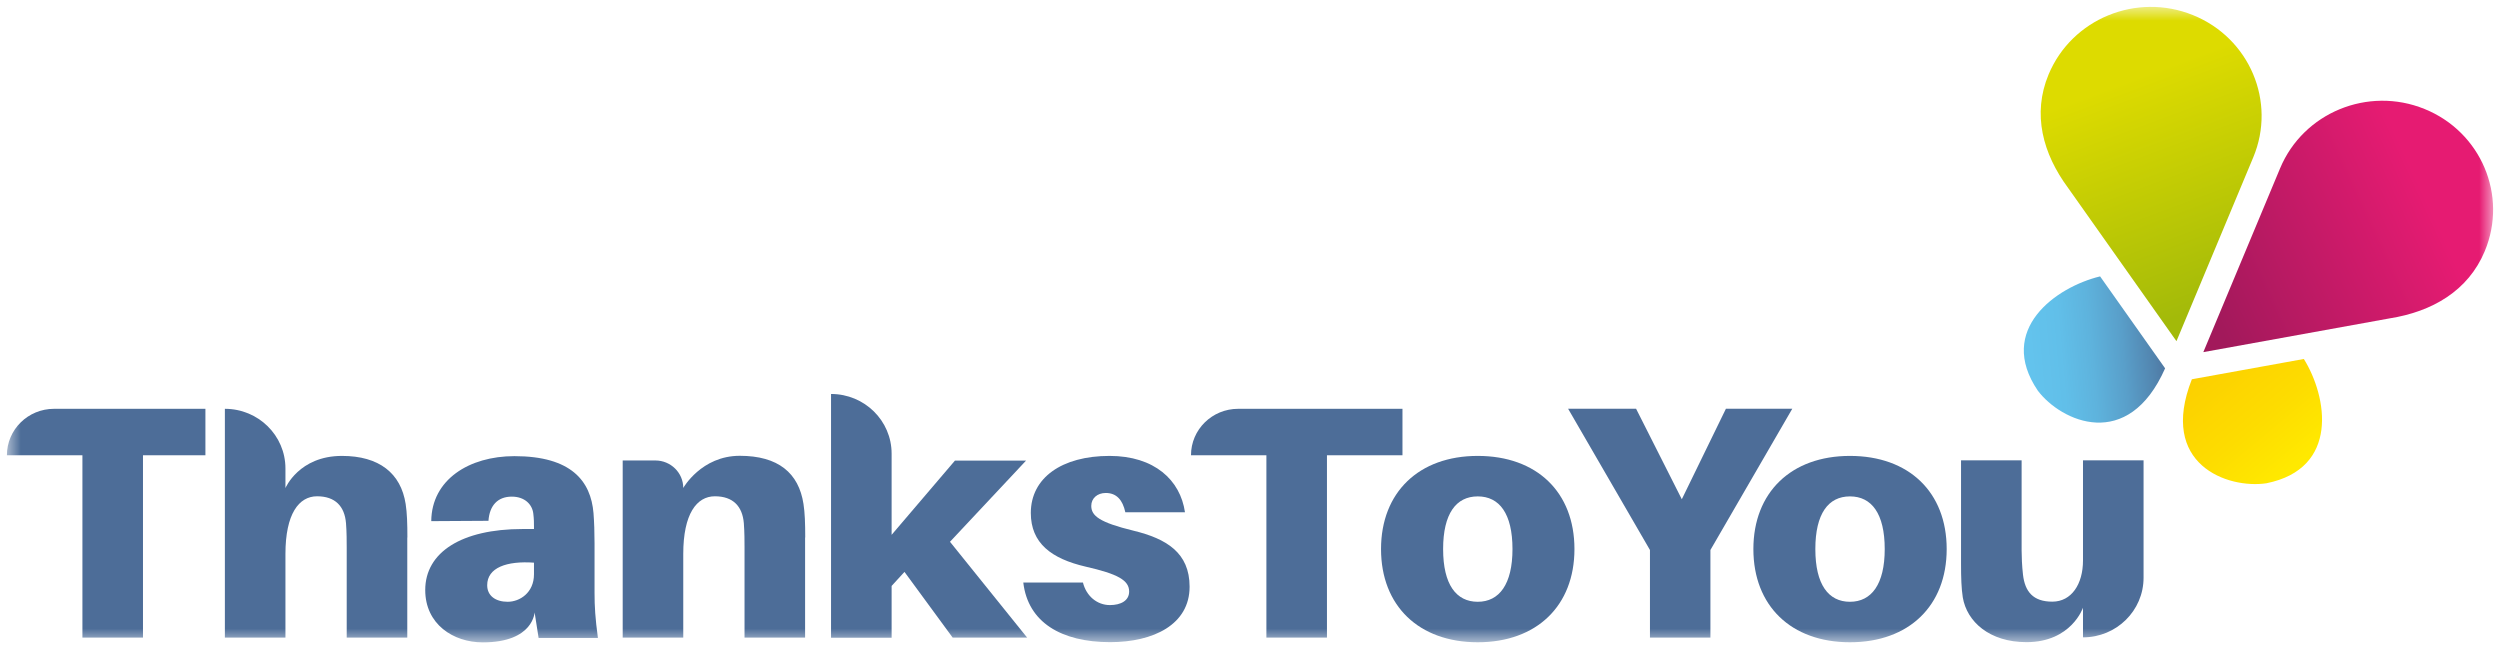 <svg width="181" height="47" viewBox="0 0 181 47" fill="none" xmlns="http://www.w3.org/2000/svg">
<mask id="mask0_724_860" style="mask-type:luminance" maskUnits="userSpaceOnUse" x="0" y="0" width="181" height="47">
<path d="M180.5 0.5H0.5V46.5H180.5V0.5Z" fill="white"/>
</mask>
<g mask="url(#mask0_724_860)">
<path d="M166.799 25.99C168.501 28.731 169.39 33.925 164.082 34.99C161.282 35.403 156.259 33.636 158.691 27.459C161.164 27.014 164.351 26.436 166.799 25.99Z" fill="url(#paint0_linear_724_860)"/>
<path d="M179.896 18.187C181.581 14.157 179.628 9.55 175.536 7.89C171.444 6.23 166.765 8.154 165.08 12.184L159.521 25.494L173.012 23.05C176.089 22.563 178.697 21.06 179.896 18.187Z" fill="url(#paint1_linear_724_860)"/>
<path d="M152.041 20.012C148.872 20.779 144.528 23.851 147.539 28.285C149.232 30.523 154.07 32.744 156.754 26.667C155.311 24.635 153.467 22.018 152.041 20.003V20.012Z" fill="url(#paint2_linear_724_860)"/>
<path d="M148.319 5.388C150.005 1.359 154.684 -0.565 158.775 1.095C162.867 2.754 164.821 7.362 163.136 11.391C163.06 11.564 157.576 24.701 157.576 24.701L149.736 13.612C147.9 11.135 147.12 8.262 148.319 5.388Z" fill="url(#paint3_linear_724_860)"/>
<path d="M10.352 32.959V46.161H5.967V32.959H0.5C0.5 31.101 2.026 29.598 3.913 29.598H14.872V32.959H10.352Z" fill="#4D6D98"/>
<path d="M29.487 38.912V46.161H25.102V39.63C25.102 39.226 25.102 38.524 25.051 37.88C24.951 36.658 24.272 35.931 22.955 35.931C21.639 35.931 20.666 37.203 20.666 40.109V46.161H16.281V29.598C18.704 29.598 20.666 31.53 20.666 33.916V35.337C20.666 35.337 21.639 33.008 24.758 33.008C27.441 33.008 29.026 34.255 29.37 36.492C29.47 37.145 29.495 37.888 29.495 38.92L29.487 38.912Z" fill="#4D6D98"/>
<path d="M38.71 44.295C38.71 44.295 38.66 46.508 34.954 46.508C32.807 46.508 30.787 45.187 30.787 42.718C30.787 39.985 33.419 38.301 37.83 38.301H38.66V38.111C38.66 37.847 38.66 37.582 38.61 37.178C38.534 36.526 37.998 35.956 37.05 35.956C36.027 35.956 35.44 36.608 35.365 37.706L31.223 37.731C31.248 34.734 33.956 33.025 37.243 33.025C41.36 33.025 42.777 34.825 42.97 37.153C43.02 37.805 43.045 38.548 43.045 39.341V42.941C43.045 43.899 43.096 44.766 43.289 46.186H38.995L38.702 44.312L38.71 44.295ZM38.66 41.579V40.737C36.681 40.596 35.273 41.1 35.273 42.371C35.273 43.139 35.885 43.569 36.757 43.569C37.629 43.569 38.66 42.916 38.66 41.579Z" fill="#4D6D98"/>
<path d="M58.289 38.912V46.161H53.904V39.63C53.904 39.226 53.904 38.524 53.854 37.88C53.753 36.658 53.074 35.931 51.757 35.931C50.441 35.931 49.468 37.203 49.468 40.109V46.161H45.083V33.338H47.448C48.563 33.338 49.468 34.23 49.468 35.328C49.468 35.328 50.776 33 53.56 33C56.344 33 57.828 34.247 58.172 36.484C58.273 37.136 58.298 37.88 58.298 38.912H58.289Z" fill="#4D6D98"/>
<path d="M64.553 42.421V46.17H60.167V28.524C62.591 28.524 64.553 30.457 64.553 32.843V38.722L69.139 33.346H74.288L68.779 39.225L74.363 46.161H68.972L65.484 41.405L64.561 42.413L64.553 42.421Z" fill="#4D6D98"/>
<path d="M85.792 37.087H81.474C81.281 36.195 80.836 35.691 80.056 35.691C79.444 35.691 79.008 36.08 79.008 36.625C79.008 37.343 79.595 37.822 82.077 38.425C84.442 39.003 86.127 40.01 86.127 42.479C86.127 45.212 83.519 46.492 80.375 46.492C76.837 46.492 74.422 45.055 74.086 42.173H78.405C78.648 43.156 79.428 43.808 80.358 43.808C81.138 43.808 81.75 43.494 81.75 42.826C81.75 42.008 80.92 41.554 78.606 41.026C76.116 40.448 74.631 39.325 74.631 37.136C74.631 34.593 76.879 33.008 80.333 33.008C83.578 33.008 85.457 34.758 85.792 37.087Z" fill="#4D6D98"/>
<path d="M96.072 32.959V46.161H91.687V32.959H86.228C86.228 31.101 87.754 29.598 89.641 29.598H101.539V32.959H96.08H96.072Z" fill="#4D6D98"/>
<path d="M113.99 39.754C113.99 43.858 111.257 46.5 106.989 46.5C102.721 46.5 99.987 43.858 99.987 39.754C99.987 35.65 102.721 33.008 106.989 33.008C111.257 33.008 113.99 35.626 113.99 39.754ZM109.504 39.754C109.504 37.186 108.557 35.939 106.989 35.939C105.421 35.939 104.482 37.186 104.482 39.754C104.482 42.322 105.429 43.569 106.989 43.569C108.548 43.569 109.504 42.297 109.504 39.754Z" fill="#4D6D98"/>
<path d="M123.843 46.161H119.457V39.82L113.529 29.59H118.451L121.763 36.146L124.958 29.59H129.763L123.834 39.82V46.161H123.843Z" fill="#4D6D98"/>
<path d="M140.94 39.754C140.94 43.858 138.206 46.5 133.938 46.5C129.67 46.5 126.945 43.858 126.945 39.754C126.945 35.65 129.679 33.008 133.938 33.008C138.198 33.008 140.94 35.626 140.94 39.754ZM136.454 39.754C136.454 37.186 135.506 35.939 133.938 35.939C132.37 35.939 131.431 37.186 131.431 39.754C131.431 42.322 132.379 43.569 133.938 43.569C135.498 43.569 136.454 42.297 136.454 39.754Z" fill="#4D6D98"/>
<path d="M150.809 46.161V43.998C150.809 43.998 149.97 46.492 146.717 46.492C144.034 46.492 142.399 45.005 142.105 43.247C142.005 42.594 141.979 41.851 141.979 40.819V33.33H146.365V39.861C146.365 40.266 146.39 40.968 146.465 41.612C146.608 42.834 147.195 43.56 148.587 43.56C149.979 43.56 150.809 42.289 150.809 40.58V33.33H155.194V41.827C155.194 44.213 153.232 46.145 150.809 46.145V46.161Z" fill="#4D6D98"/>
</g>
<defs>
<linearGradient id="paint0_linear_724_860" x1="159.555" y1="25.753" x2="166.143" y2="33.664" gradientUnits="userSpaceOnUse">
<stop stop-color="#FCCE00"/>
<stop offset="0.6" stop-color="#FDDC00"/>
<stop offset="1" stop-color="#FFE900"/>
</linearGradient>
<linearGradient id="paint1_linear_724_860" x1="159.432" y1="21.03" x2="175.308" y2="13.651" gradientUnits="userSpaceOnUse">
<stop stop-color="#A2195B"/>
<stop offset="1" stop-color="#E61B72"/>
</linearGradient>
<linearGradient id="paint2_linear_724_860" x1="157.309" y1="24.969" x2="146.967" y2="25.89" gradientUnits="userSpaceOnUse">
<stop stop-color="#4D6D98"/>
<stop offset="0.14" stop-color="#5284AE"/>
<stop offset="0.35" stop-color="#599FCA"/>
<stop offset="0.57" stop-color="#5EB3DD"/>
<stop offset="0.78" stop-color="#61BFE9"/>
<stop offset="1" stop-color="#63C3ED"/>
</linearGradient>
<linearGradient id="paint3_linear_724_860" x1="160.8" y1="21.821" x2="154.764" y2="5.588" gradientUnits="userSpaceOnUse">
<stop stop-color="#A3BA09"/>
<stop offset="1" stop-color="#DDDB00"/>
</linearGradient>
</defs>
</svg>
